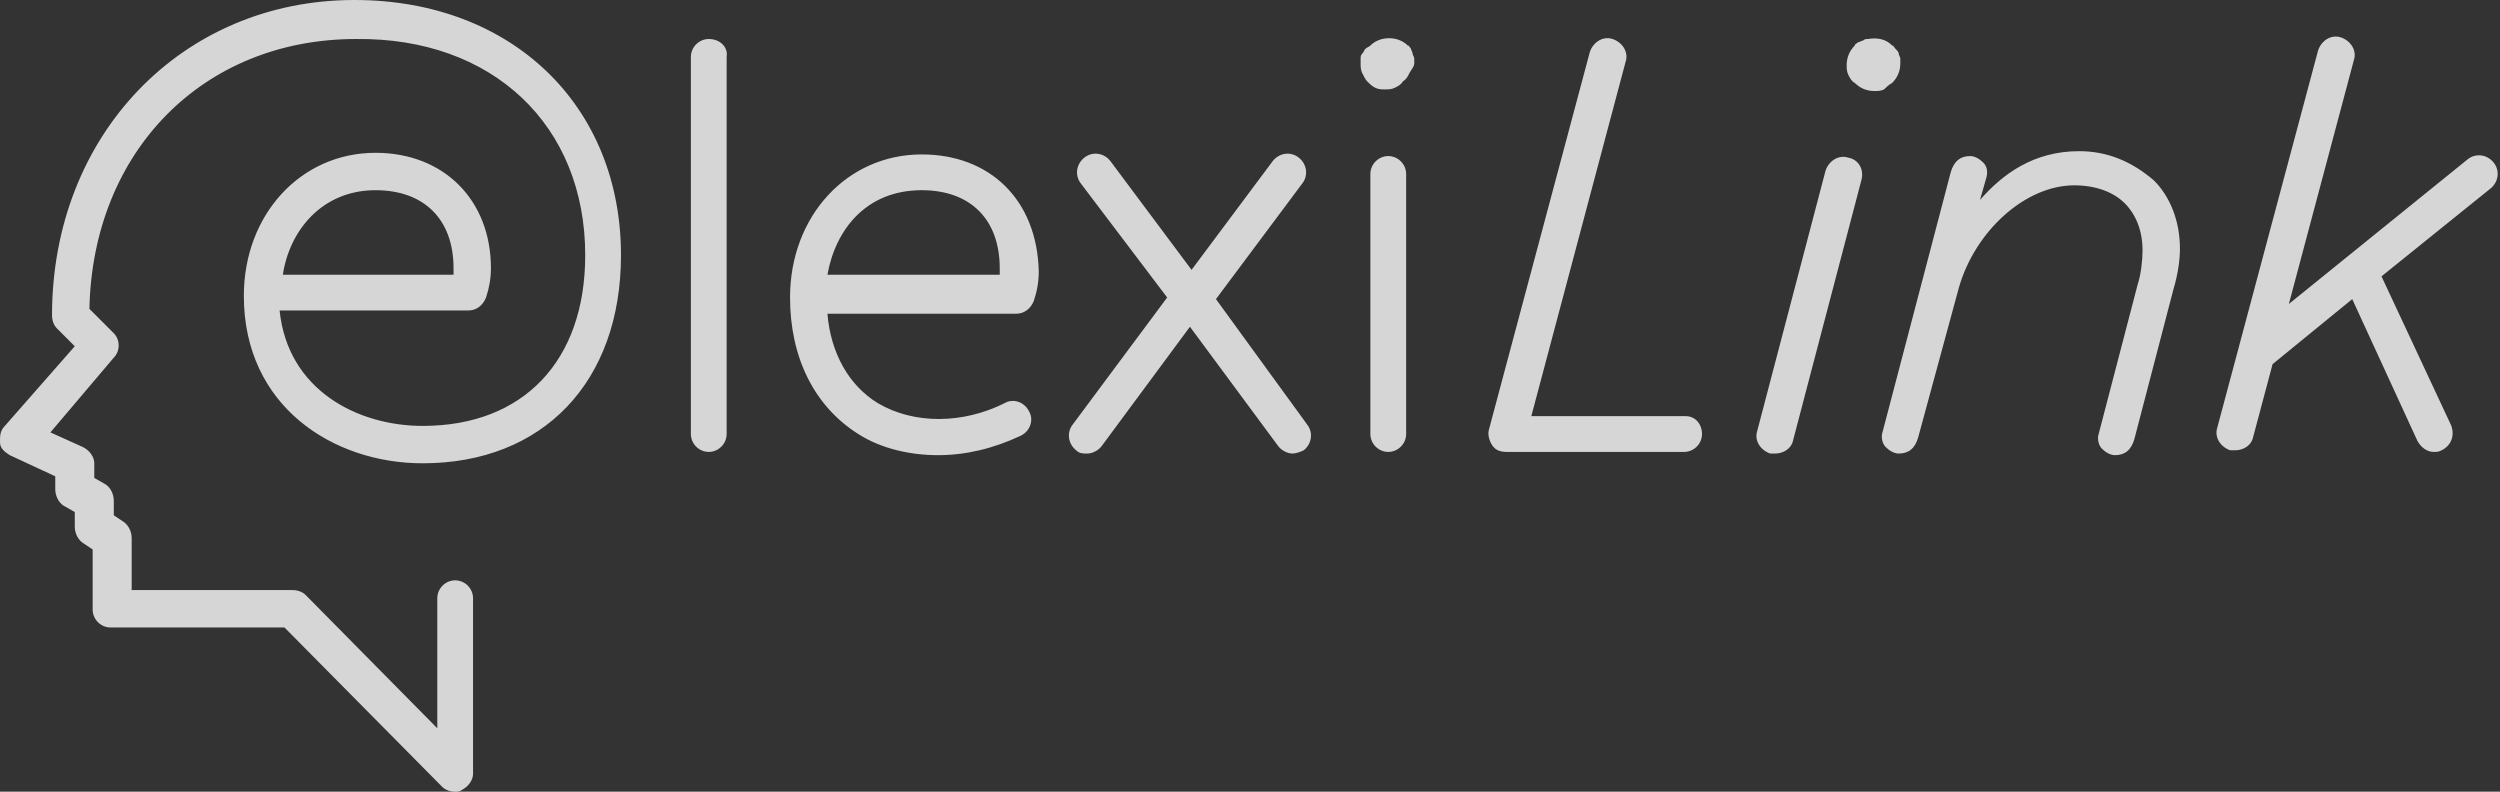 <svg width="240" height="76" viewBox="0 0 240 76" fill="none" xmlns="http://www.w3.org/2000/svg">
<rect x="0" y="0" width="240" height="76" fill="#333333" stroke="none"/>
<path fill-rule="evenodd" clip-rule="evenodd" d="M34.02 0C17.478 0 4.994 12.953 4.994 30.275C4.994 30.743 5.15 31.212 5.462 31.524L7.179 33.24L0.468 40.887C0 41.355 0 41.823 0 42.448C0 43.072 0.468 43.384 0.936 43.696L5.306 45.725V46.973C5.306 47.597 5.618 48.222 6.086 48.534L7.179 49.158V50.563C7.179 51.187 7.491 51.811 7.959 52.123L8.895 52.747V58.522C8.895 59.458 9.676 60.238 10.612 60.238H27.31L42.448 75.532C42.76 75.844 43.228 76 43.696 76C43.852 76 44.164 76 44.32 75.844C44.945 75.532 45.413 74.908 45.413 74.283V57.429C45.413 56.493 44.632 55.712 43.696 55.712C42.76 55.712 41.98 56.493 41.98 57.429V69.914L29.339 57.117C29.027 56.805 28.558 56.649 28.09 56.649H12.641V51.655C12.641 51.031 12.329 50.407 11.86 50.094L10.924 49.47V48.066C10.924 47.441 10.612 46.817 10.144 46.505L9.051 45.881V44.476C9.051 43.852 8.583 43.228 7.959 42.916L4.838 41.511L10.924 34.333C11.548 33.708 11.548 32.616 10.924 31.992L8.583 29.651C8.895 14.513 19.507 3.745 34.177 3.745C47.285 3.589 56.181 12.016 56.181 24.501C56.181 34.645 50.251 40.887 40.575 40.887C34.333 40.887 27.622 37.454 26.842 29.807H44.945C45.725 29.807 46.349 29.339 46.661 28.558C46.973 27.622 47.129 26.686 47.129 25.75C47.129 19.195 42.604 14.669 36.049 14.669C28.871 14.669 23.409 20.6 23.409 28.402C23.409 39.014 31.992 44.476 40.575 44.476C52.123 44.476 59.614 36.673 59.614 24.501C59.614 10.144 49.158 0 34.02 0ZM36.049 18.259C40.731 18.259 43.54 21.068 43.54 25.75V26.374H27.154C27.778 22.16 30.899 18.259 36.049 18.259ZM88.485 14.825C81.306 14.825 75.844 20.756 75.844 28.558C75.844 34.333 78.185 39.014 82.398 41.667C84.583 43.072 87.392 43.696 90.045 43.696C92.698 43.696 95.351 43.072 98.004 41.823C98.94 41.355 99.252 40.263 98.784 39.483C98.316 38.546 97.224 38.234 96.444 38.702C92.386 40.731 87.704 40.731 84.271 38.702C81.462 36.986 79.745 33.864 79.433 30.119H97.536C98.316 30.119 98.94 29.651 99.252 28.871C99.565 27.934 99.721 26.998 99.721 26.062C99.565 19.195 95.039 14.825 88.485 14.825ZM95.975 26.374H79.433C80.213 22.004 83.179 18.259 88.485 18.259C93.166 18.259 95.975 21.068 95.975 25.75V26.374ZM66.324 5.462C66.324 4.526 67.104 3.745 68.041 3.745C69.133 3.745 69.913 4.526 69.757 5.462V41.667C69.757 42.604 68.977 43.384 68.041 43.384C67.104 43.384 66.324 42.604 66.324 41.667V5.462ZM133.273 14.982C132.337 14.982 131.556 15.762 131.556 16.698V41.667C131.556 42.604 132.337 43.384 133.273 43.384C134.209 43.384 134.99 42.604 134.99 41.667V16.698C134.99 15.762 134.209 14.982 133.273 14.982ZM135.536 4.916C135.575 4.994 135.614 5.072 135.614 5.15C135.614 5.228 135.653 5.306 135.692 5.384C135.731 5.462 135.77 5.54 135.77 5.618V6.086C135.77 6.294 135.632 6.502 135.493 6.71C135.423 6.815 135.354 6.919 135.302 7.023C135.146 7.335 134.99 7.647 134.678 7.803C134.522 8.115 134.21 8.271 133.898 8.427C133.585 8.583 133.273 8.583 132.961 8.583C132.649 8.583 132.337 8.583 132.025 8.427C131.713 8.271 131.557 8.115 131.245 7.803C131.089 7.647 130.932 7.335 130.776 7.023C130.62 6.71 130.62 6.398 130.62 6.086V5.618C130.62 5.462 130.62 5.306 130.776 5.15C130.854 5.072 130.893 4.994 130.932 4.916C130.971 4.838 131.01 4.76 131.089 4.682C131.167 4.604 131.245 4.565 131.323 4.526C131.401 4.487 131.479 4.448 131.557 4.37C132.493 3.433 134.21 3.433 135.146 4.37C135.242 4.37 135.279 4.429 135.33 4.512C135.362 4.563 135.399 4.622 135.458 4.682C135.458 4.76 135.497 4.838 135.536 4.916ZM116.731 28.715L125.002 17.635C125.626 16.854 125.47 15.762 124.69 15.138C123.91 14.513 122.817 14.669 122.193 15.45L114.39 25.906L106.587 15.45C105.963 14.669 104.871 14.513 104.091 15.138C103.31 15.762 103.154 16.854 103.778 17.635L112.049 28.559L102.998 40.731C102.374 41.511 102.53 42.604 103.31 43.228C103.622 43.54 103.934 43.54 104.403 43.54C104.871 43.54 105.495 43.228 105.807 42.76L114.234 31.368L122.661 42.76C122.974 43.228 123.598 43.54 124.066 43.54C124.378 43.54 124.846 43.384 125.158 43.228C125.939 42.604 126.095 41.511 125.47 40.731L116.731 28.715ZM147.006 39.951H161.832C162.768 39.951 163.392 40.731 163.392 41.667C163.392 42.604 162.612 43.384 161.676 43.384H144.665C144.041 43.384 143.573 43.228 143.261 42.76C142.949 42.292 142.793 41.667 142.949 41.199L152.624 4.994C152.936 4.058 153.873 3.433 154.809 3.745C155.746 4.058 156.37 4.994 156.058 5.93L147.006 39.951ZM177.437 15.137C176.501 14.825 175.564 15.45 175.252 16.386L168.698 41.355C168.386 42.291 169.01 43.228 169.946 43.54H170.415C171.195 43.54 171.975 43.072 172.131 42.291L178.686 17.322C178.998 16.23 178.373 15.294 177.437 15.137ZM182.431 6.086C182.431 6.866 182.119 7.491 181.65 7.959C181.338 8.115 181.026 8.427 180.87 8.583C180.558 8.739 180.246 8.739 179.934 8.739C179.153 8.739 178.529 8.427 178.061 7.959C177.749 7.803 177.593 7.491 177.437 7.179C177.281 6.866 177.281 6.554 177.281 6.242C177.281 5.462 177.593 4.838 178.061 4.37C178.061 4.273 178.121 4.236 178.203 4.185C178.254 4.154 178.314 4.117 178.373 4.057C178.451 4.057 178.529 4.018 178.607 3.979C178.685 3.94 178.763 3.901 178.841 3.901C178.997 3.745 179.153 3.745 179.309 3.745C180.246 3.589 181.026 3.745 181.65 4.37C181.747 4.37 181.784 4.429 181.835 4.512C181.866 4.562 181.903 4.622 181.962 4.682C182.119 4.838 182.275 4.994 182.275 5.15C182.275 5.228 182.314 5.306 182.353 5.384C182.392 5.462 182.431 5.54 182.431 5.618V6.086ZM239.392 15.606C238.767 14.826 237.675 14.669 236.895 15.294L219.729 29.183L225.971 5.774C226.283 4.838 225.659 3.902 224.722 3.589C223.786 3.277 222.85 3.902 222.538 4.838L212.862 41.043C212.55 41.98 213.174 42.916 214.11 43.228H214.579C215.359 43.228 216.139 42.76 216.295 41.98L218.168 34.957L225.815 28.715L232.057 42.292C232.369 42.916 232.993 43.384 233.618 43.384C233.93 43.384 234.086 43.384 234.398 43.228C235.334 42.76 235.646 41.824 235.334 40.887L228.624 26.53L239.08 18.103C239.86 17.479 240.016 16.386 239.392 15.606ZM190.079 19.195C192.263 16.698 195.228 14.513 199.598 14.513C202.251 14.513 204.592 15.45 206.777 17.322C208.337 18.883 209.274 21.224 209.274 23.877C209.274 24.813 209.118 26.218 208.649 27.778L204.904 42.136C204.592 43.228 203.968 43.696 203.031 43.696C202.563 43.696 202.095 43.384 201.783 43.072C201.471 42.76 201.315 42.136 201.471 41.667L205.216 27.31C205.528 26.374 205.684 24.969 205.684 24.033C205.684 22.16 205.06 20.6 203.968 19.507C202.875 18.415 201.159 17.791 199.13 17.791C194.448 17.791 189.61 22.16 188.05 27.622L184.148 41.979C183.836 43.072 183.212 43.54 182.276 43.54C181.807 43.54 181.339 43.228 181.027 42.916C180.715 42.604 180.559 41.979 180.715 41.511L187.269 16.542C187.582 15.45 188.206 14.982 189.142 14.982C189.61 14.982 190.079 15.294 190.391 15.606C190.703 15.918 190.859 16.386 190.703 17.01L190.079 19.195Z" fill="white" fill-opacity="0.8"/>
</svg>
